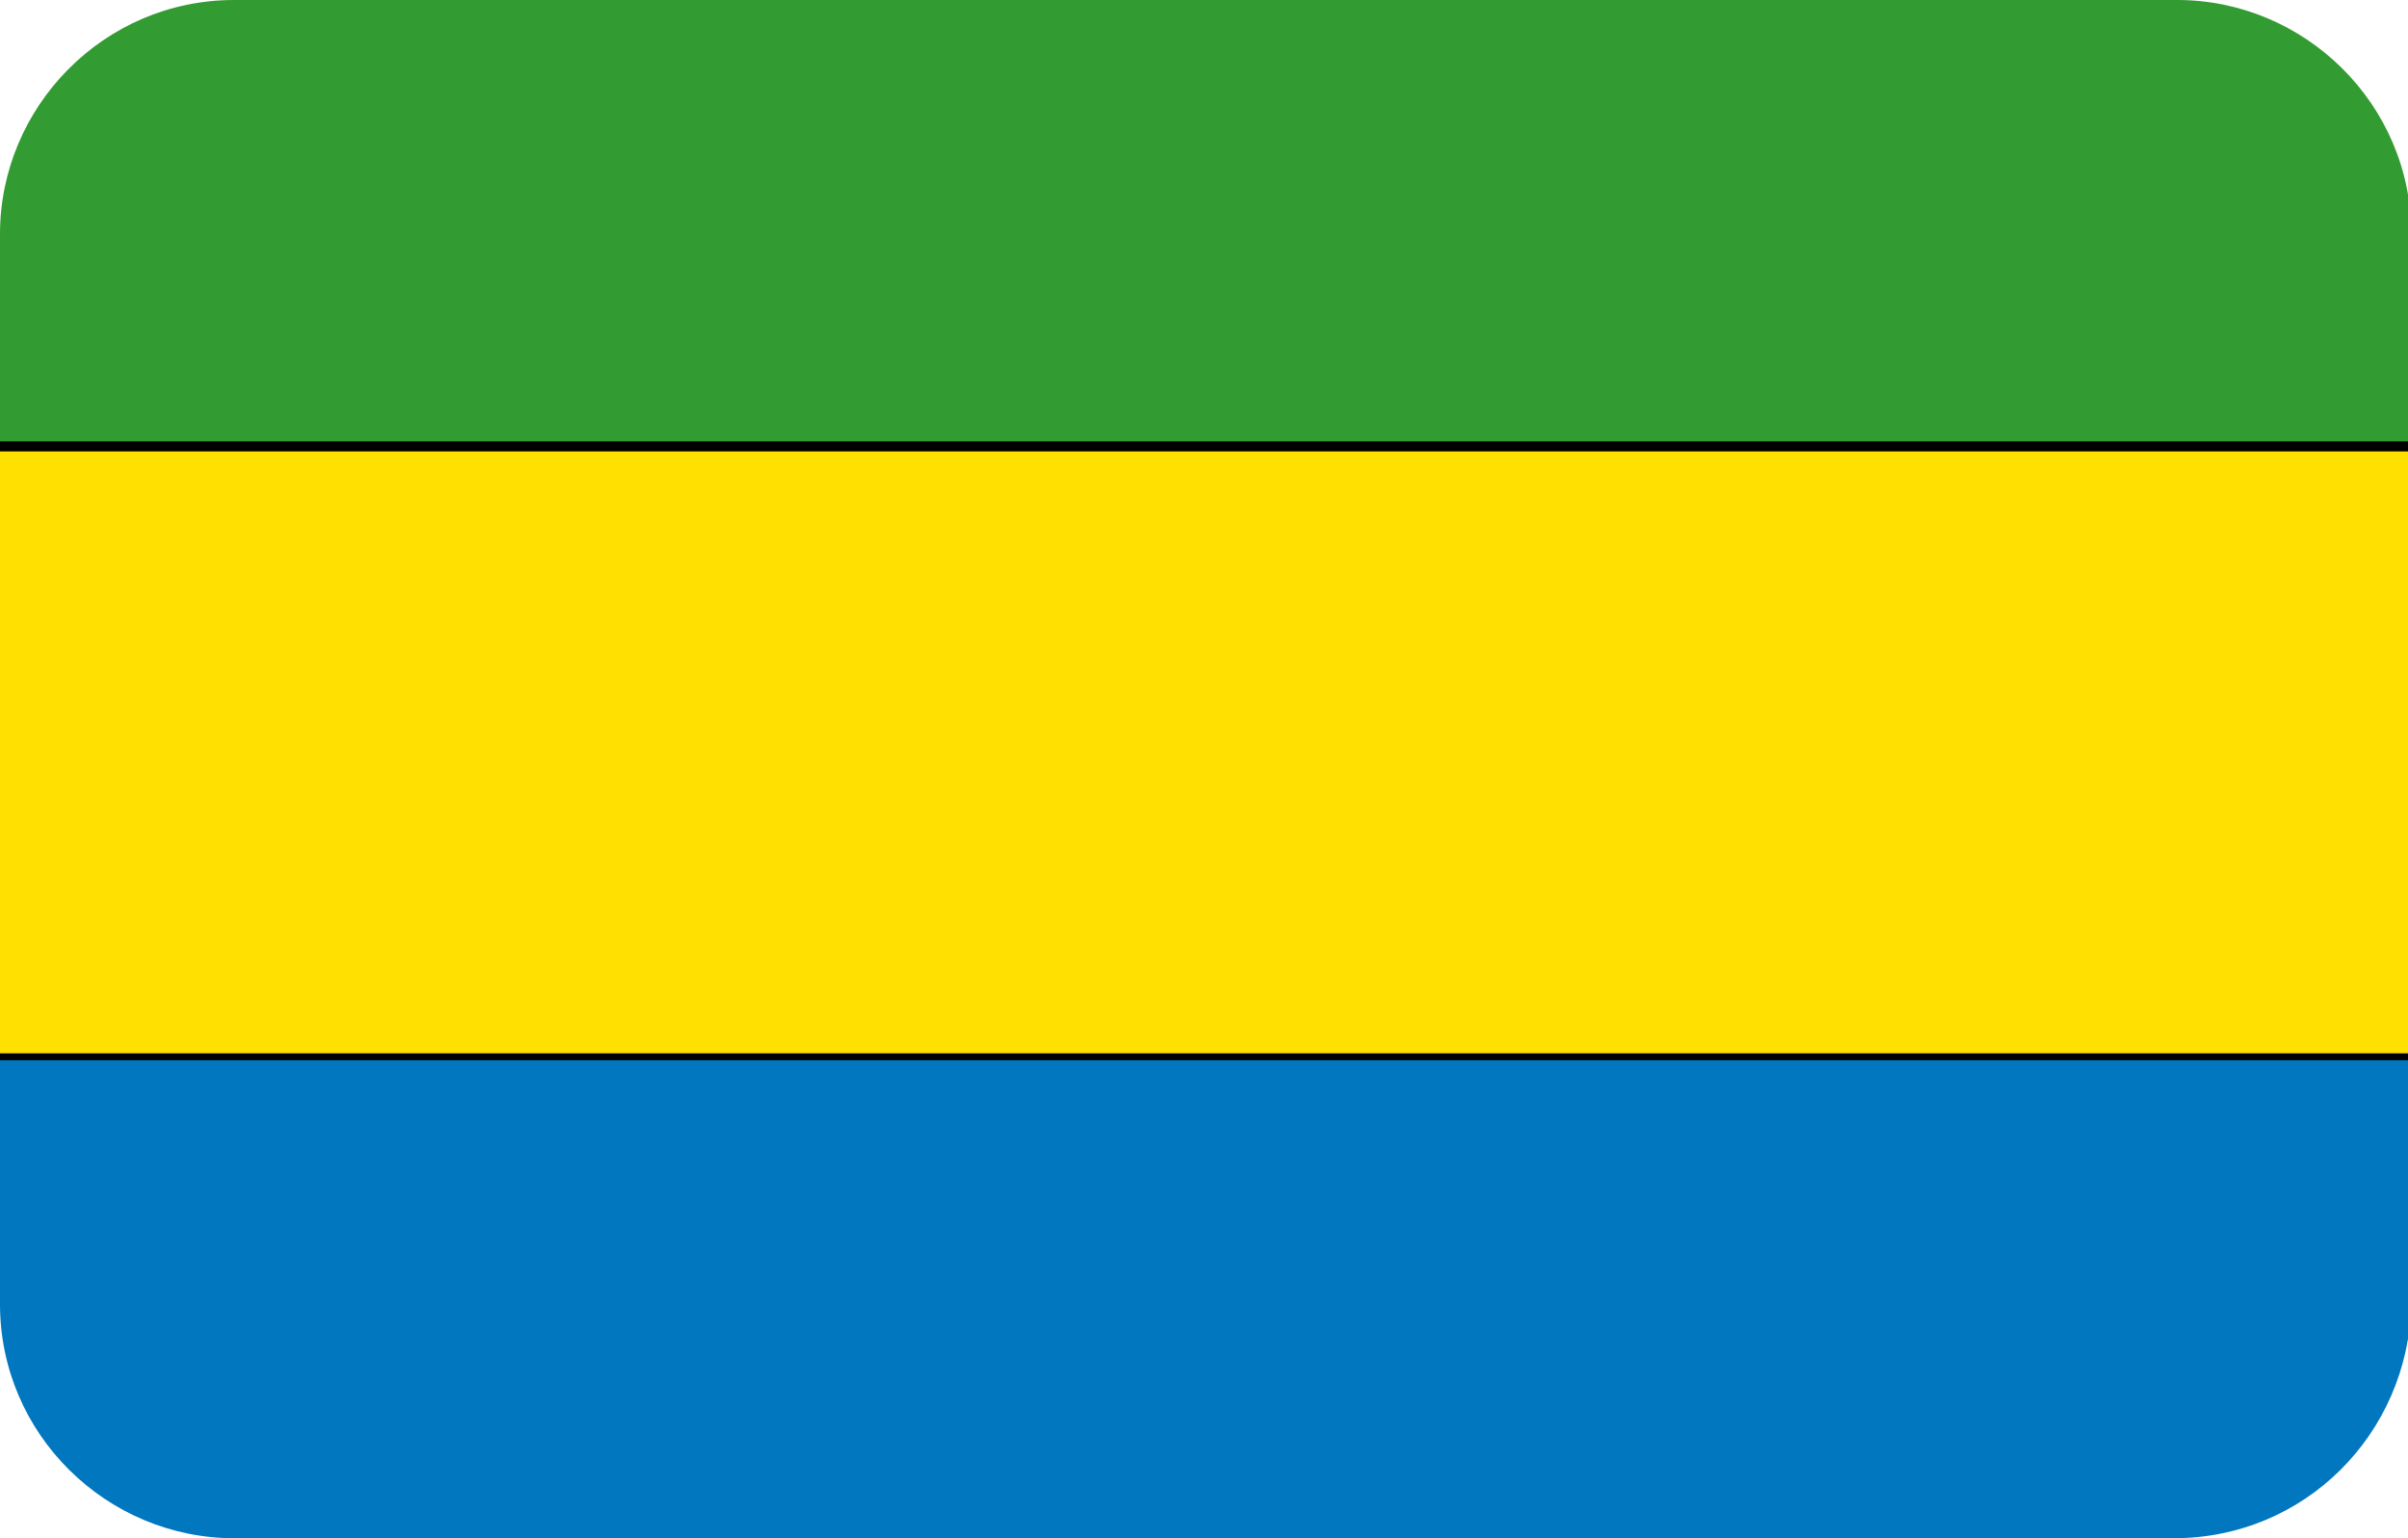 <?xml version="1.0" encoding="utf-8"?>
<!-- Generator: Adobe Illustrator 19.0.0, SVG Export Plug-In . SVG Version: 6.00 Build 0)  -->
<svg version="1.1" id="Layer_1" xmlns="http://www.w3.org/2000/svg" xmlns:xlink="http://www.w3.org/1999/xlink" x="0px" y="0px"
	 viewBox="-269 374 72 46" style="enable-background:new -269 374 72 46;" xml:space="preserve">
<style type="text/css">
	.st0{clip-path:url(#SVGID_2_);}
	.st1{fill:#329B32;}
	.st2{fill:#0077BE;}
	.st3{fill:#FFE000;}
</style>
<g>
	<defs>
		<path id="SVGID_1_" d="M-204,420H-262c-3.8,0-7-3.1-7-7V381c0-3.8,3.1-7,7-7h58.1c3.8,0,7,3.1,7,7V413
			C-197,416.9-200.1,420-204,420z"/>
	</defs>
	<clipPath id="SVGID_2_">
		<use xlink:href="#SVGID_1_"  style="overflow:visible;"/>
	</clipPath>
	<g class="st0">
		<g>
			<polygon class="st1" points="-196.6,387.4 -269.4,387.4 -269.4,369.2 -196.6,369.2 			"/>
		</g>
		<g>
			<path d="M-196.5,387.5h-73.1v-18.5h73.1V387.5z M-269.3,387.3h72.6v-18h-72.6V387.3z"/>
		</g>
		<g>
			<polygon class="st2" points="-269.4,423.8 -196.6,423.8 -196.6,405.6 -269.4,405.6 			"/>
		</g>
		<g>
			<path d="M-196.5,423.9h-73.1v-18.5h73.1V423.9z M-269.3,423.7h72.6v-18h-72.6V423.7z"/>
		</g>
		<g>
			<polygon class="st3" points="-196.6,405.6 -269.4,405.6 -269.4,387.4 -196.6,387.4 			"/>
		</g>
		<g>
			<path d="M-196.5,405.7h-73.1v-18.5h73.1V405.7z M-269.3,405.5h72.6v-18h-72.6V405.5z"/>
		</g>
	</g>
</g>
</svg>
